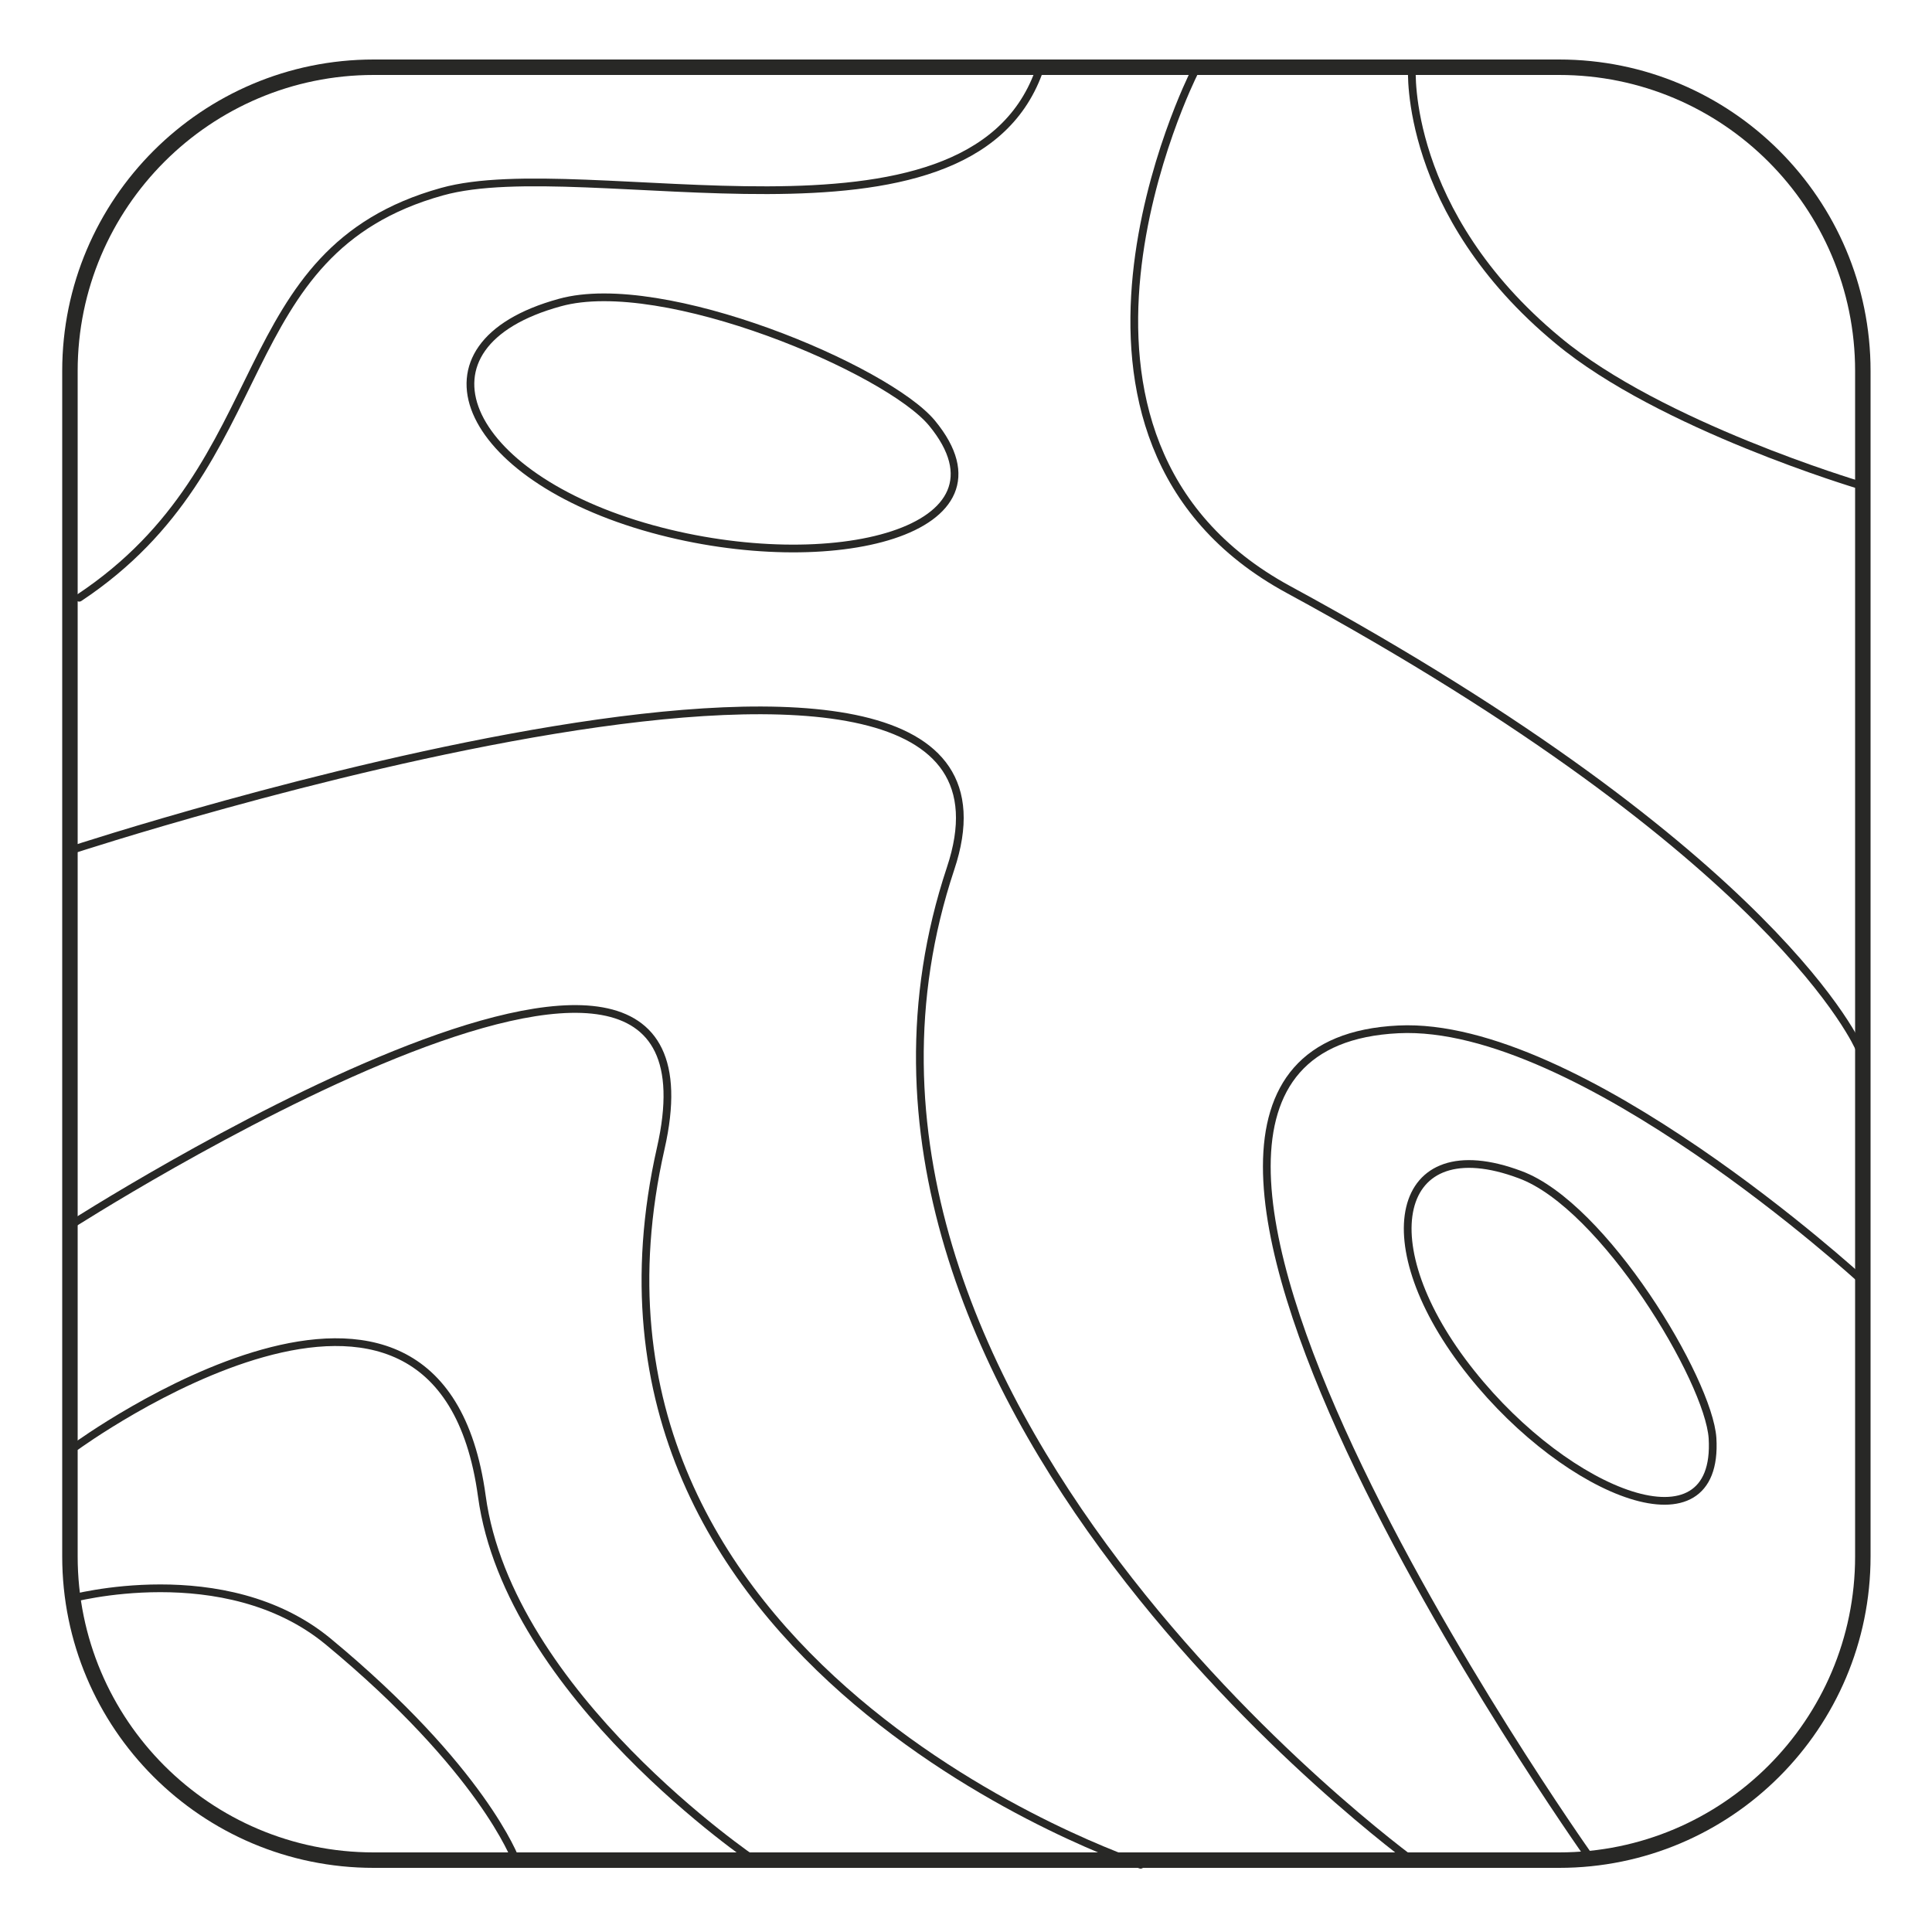 <?xml version="1.0" encoding="utf-8"?>
<!-- Generator: Adobe Illustrator 25.3.1, SVG Export Plug-In . SVG Version: 6.00 Build 0)  -->
<svg version="1.1"
	 id="svg965" xmlns:inkscape="http://www.inkscape.org/namespaces/inkscape" xmlns:sodipodi="http://sodipodi.sourceforge.net/DTD/sodipodi-0.dtd" xmlns:svg="http://www.w3.org/2000/svg"
	 xmlns="http://www.w3.org/2000/svg" xmlns:xlink="http://www.w3.org/1999/xlink" x="0px" y="0px" viewBox="0 0 500 500"
	 style="enable-background:new 0 0 500 500;" xml:space="preserve">
<style type="text/css">
	.st0{fill:none;stroke:#282826;stroke-width:4;stroke-linecap:round;stroke-linejoin:round;stroke-miterlimit:15.118;}
	.st1{fill:none;stroke:#282826;stroke-width:2;stroke-linecap:round;stroke-linejoin:round;stroke-miterlimit:15.118;}
</style>
<g>
	<path id="rect4433" class="st0" d="M96.7,17.4h306.8c43.4,0,78.6,35.2,78.6,78.6v306.8c0,43.4-35.2,78.6-78.6,78.6H96.7
		c-43.4,0-78.6-35.2-78.6-78.6V96C18.1,52.6,53.4,17.4,96.7,17.4z"/>
	<path id="path4861" sodipodi:nodetypes="csc" class="st1" d="M19.7,374.3c0,0,93.9-68.5,105,12.9c7,51.5,70.7,94.4,70.7,94.4"/>
	<path id="path4863" sodipodi:nodetypes="csc" class="st1" d="M18.1,413.8c0,0,40.1-11,66.8,11c40,33.1,48.5,56.4,48.5,56.4"/>
	<path id="path4865" sodipodi:nodetypes="csc" class="st1" d="M17.9,317.3c0,0,173.9-111.7,153.1-20.1
		c-30.4,134.4,124.2,185.4,124.2,185.4"/>
	<path id="path5593" sodipodi:nodetypes="csc" class="st1" d="M18.8,219.9c0,0,257-84.3,227.2,4.9c-45.6,137,120,257.1,120,257.1"/>
	<path id="path5595" sodipodi:nodetypes="csc" class="st1" d="M308.9,19.1c0,0-47.5,94.4,24.6,133.5
		c126.9,68.9,147.7,118.8,147.7,118.8"/>
	<path id="path8501" sodipodi:nodetypes="csc" class="st1" d="M481.1,125.5c0,0-51.4-15.3-77.9-37.4c-40-33.1-37.8-70.3-37.8-70.3"
		/>
	<path id="path9229" sodipodi:nodetypes="csc" class="st1" d="M411,480.1c0,0-148-208.9-49.1-213.7c46.7-2.3,119.7,64.7,119.7,64.7"
		/>
	<path id="path9283" sodipodi:nodetypes="ssss" class="st1" d="M168.8,136.9c-49.3-13.6-64.1-47.6-23.9-58.6
		c26.7-7.4,84.8,17.3,96.3,31.2C264.1,137.3,215.4,149.7,168.8,136.9z"/>
	<path id="path9286" sodipodi:nodetypes="csc" class="st1" d="M20.5,154.7c52.4-34.8,38.1-89.6,93.9-105.1
		c37.2-10.4,135.9,19.7,154.4-30.9"/>
	<path id="path9288" sodipodi:nodetypes="ssss" class="st1" d="M380.8,355.4c-26.7-33.4-19.9-63.6,12.6-51.4
		c21.7,8,48.8,53.2,49.8,68.2C445,402.3,405.9,386.9,380.8,355.4L380.8,355.4z"/>
</g>
</svg>
